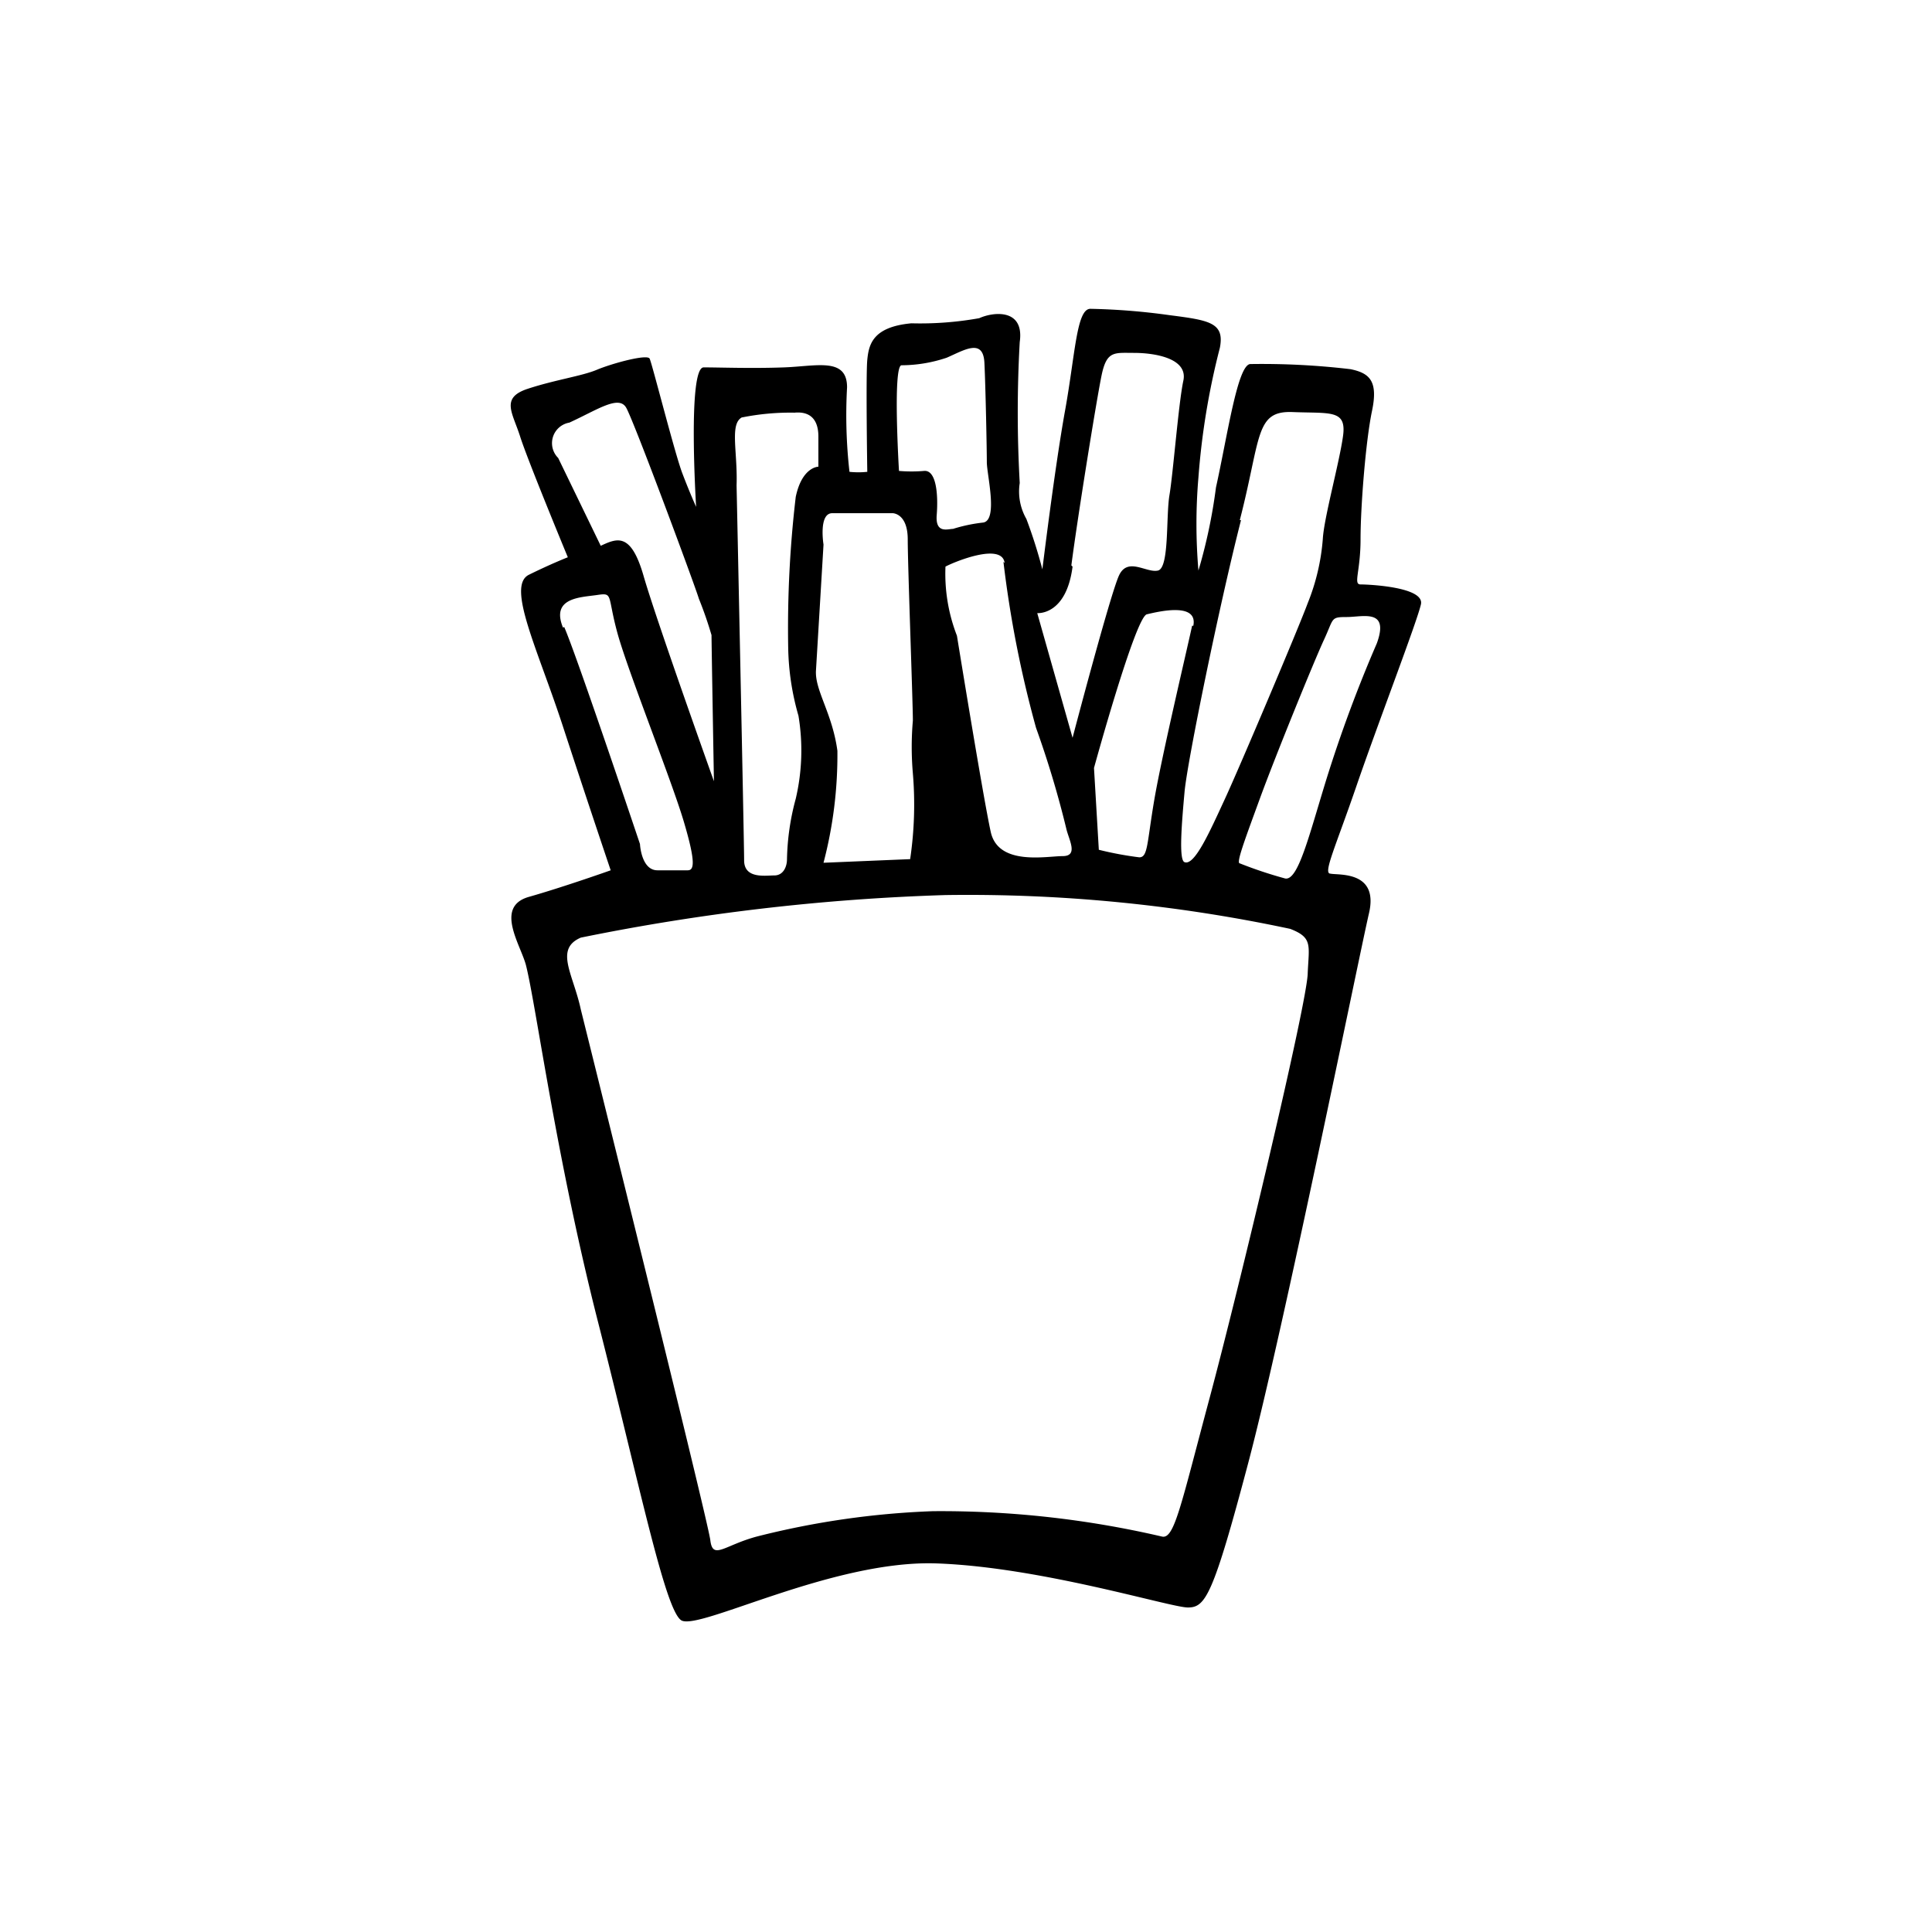 <svg height="64" viewBox="0 0 64 64" xmlns="http://www.w3.org/2000/svg"><path d="m44.07 28.94c-.25 0 .17-.88.87-2.92s2-5.42 2.13-6-1.75-.66-2-.66 0-.42 0-1.5.17-3.25.38-4.25-.09-1.25-.71-1.38a24.91 24.91 0 0 0 -3.33-.17c-.42.05-.75 2.38-1.13 4.09a17.62 17.62 0 0 1 -.58 2.75 18.16 18.16 0 0 1 0-3.09 24.3 24.3 0 0 1 .71-4.29c.16-.83-.34-.91-1.67-1.08a21.75 21.75 0 0 0 -2.62-.21c-.46 0-.5 1.5-.84 3.38s-.75 5.25-.75 5.25a16.69 16.69 0 0 0 -.53-1.67 1.83 1.83 0 0 1 -.22-1.19 41.6 41.6 0 0 1 0-4.67c.16-1.12-.88-1-1.34-.79a11.07 11.07 0 0 1 -2.25.17c-1.29.12-1.41.71-1.46 1.21s0 3.71 0 3.71a2.83 2.83 0 0 1 -.59 0 16.67 16.67 0 0 1 -.08-2.8c0-1-1-.7-2.08-.66s-2.13 0-2.67 0-.25 4.62-.25 4.62-.21-.46-.46-1.12-1-3.63-1.08-3.79-1.25.16-1.75.37-1.38.33-2.29.63-.5.79-.25 1.58 1.58 4 1.58 4-.54.21-1.29.58.29 2.46 1.12 5 1.59 4.79 1.59 4.79-1.55.55-2.71.88-.25 1.62-.09 2.29c.34 1.38 1 6.38 2.38 11.79s2.21 9.5 2.75 9.88 5-2 8.46-1.88 7.75 1.46 8.33 1.46.83-.37 2-4.79 3.67-16.79 4-18.21-1.03-1.25-1.28-1.31zm-3-11.71c.71-2.75.5-3.63 1.75-3.58s1.79-.09 1.67.79-.63 2.71-.67 3.41a7.12 7.12 0 0 1 -.5 2.13c-.29.79-2.25 5.42-2.75 6.5s-1 2.21-1.33 2.08c-.2-.06-.09-1.33 0-2.33s1.16-6.23 1.87-9zm-1.58 3.5c-.17.79-1 4.29-1.25 5.75s-.21 1.92-.5 1.92a11.37 11.37 0 0 1 -1.34-.25l-.16-2.71s1.37-5 1.75-5.09 1.7-.41 1.54.38zm-4-2c.21-1.62.83-5.46 1-6.29s.42-.75 1.08-.75 1.79.17 1.63.92-.34 3.08-.46 3.79 0 2.41-.38 2.5-1-.46-1.29.16-1.54 5.38-1.54 5.38l-1.17-4.13s.96.09 1.17-1.54zm-2.25-.12a36.93 36.93 0 0 0 1.08 5.5 32.49 32.49 0 0 1 1 3.33c.08.37.42.92-.12.92s-2.13.33-2.38-.8-1.12-6.5-1.12-6.5a5.67 5.67 0 0 1 -.38-2.29c.21-.12 1.87-.83 1.96-.12zm-3.38-6.51a4.74 4.74 0 0 0 1.5-.25c.58-.25 1.21-.66 1.25.17s.08 2.88.08 3.29.38 1.92-.12 2a5.28 5.28 0 0 0 -1 .21c-.17 0-.59.17-.54-.46s0-1.5-.42-1.46a4.92 4.92 0 0 1 -.83 0s-.21-3.45.08-3.5zm-2.29 4.9h2s.5 0 .5.87.17 5.38.17 6a10.1 10.1 0 0 0 0 1.75 12.35 12.35 0 0 1 -.09 2.84l-2.87.12a14.08 14.08 0 0 0 .46-3.71c-.17-1.25-.75-2-.71-2.66s.25-4.17.25-4.17-.17-1.04.29-1.04zm-3-3.17a8.14 8.14 0 0 1 1.75-.16c.54-.05.79.25.79.79v1s-.54 0-.75 1a37.24 37.24 0 0 0 -.25 5 8.61 8.61 0 0 0 .34 2.25 7 7 0 0 1 -.09 2.75 8.19 8.19 0 0 0 -.29 2c0 .25-.12.54-.42.54s-1 .12-1-.5-.25-12.42-.25-12.42c.04-1.14-.25-2.08.21-2.27zm-6.08 1.34a.69.69 0 0 1 .37-1.17c.92-.42 1.63-.92 1.88-.5s2.29 5.92 2.41 6.33a12.8 12.8 0 0 1 .42 1.21c0 .29.08 4.84.08 4.84s-1.91-5.34-2.33-6.8-.88-1.25-1.42-1zm.16 5.62c-.41-1 .59-1 1.13-1.08s.33 0 .67 1.25 1.79 4.87 2.2 6.25.34 1.62.13 1.62h-1c-.54 0-.58-.87-.58-.87s-2.09-6.23-2.51-7.19zm24.67 11.44c0 .92-2.29 10.5-3.25 14.08s-1.17 4.69-1.58 4.59a32.31 32.31 0 0 0 -7.59-.84 27.63 27.63 0 0 0 -5.83.84c-1.08.29-1.46.79-1.54.12s-4.29-17.58-4.29-17.58c-.25-1.17-.88-2 0-2.38a71.43 71.43 0 0 1 12.08-1.41 51.18 51.18 0 0 1 11.42 1.12c.75.29.62.54.58 1.46zm-.75-3.13a14.06 14.06 0 0 1 -1.5-.5c-.13 0 .17-.79.67-2.16s1.79-4.54 2.12-5.25.21-.75.75-.75 1.42-.29 1 .87a45.08 45.08 0 0 0 -1.67 4.5c-.58 1.88-.94 3.38-1.37 3.29z" /></svg>
